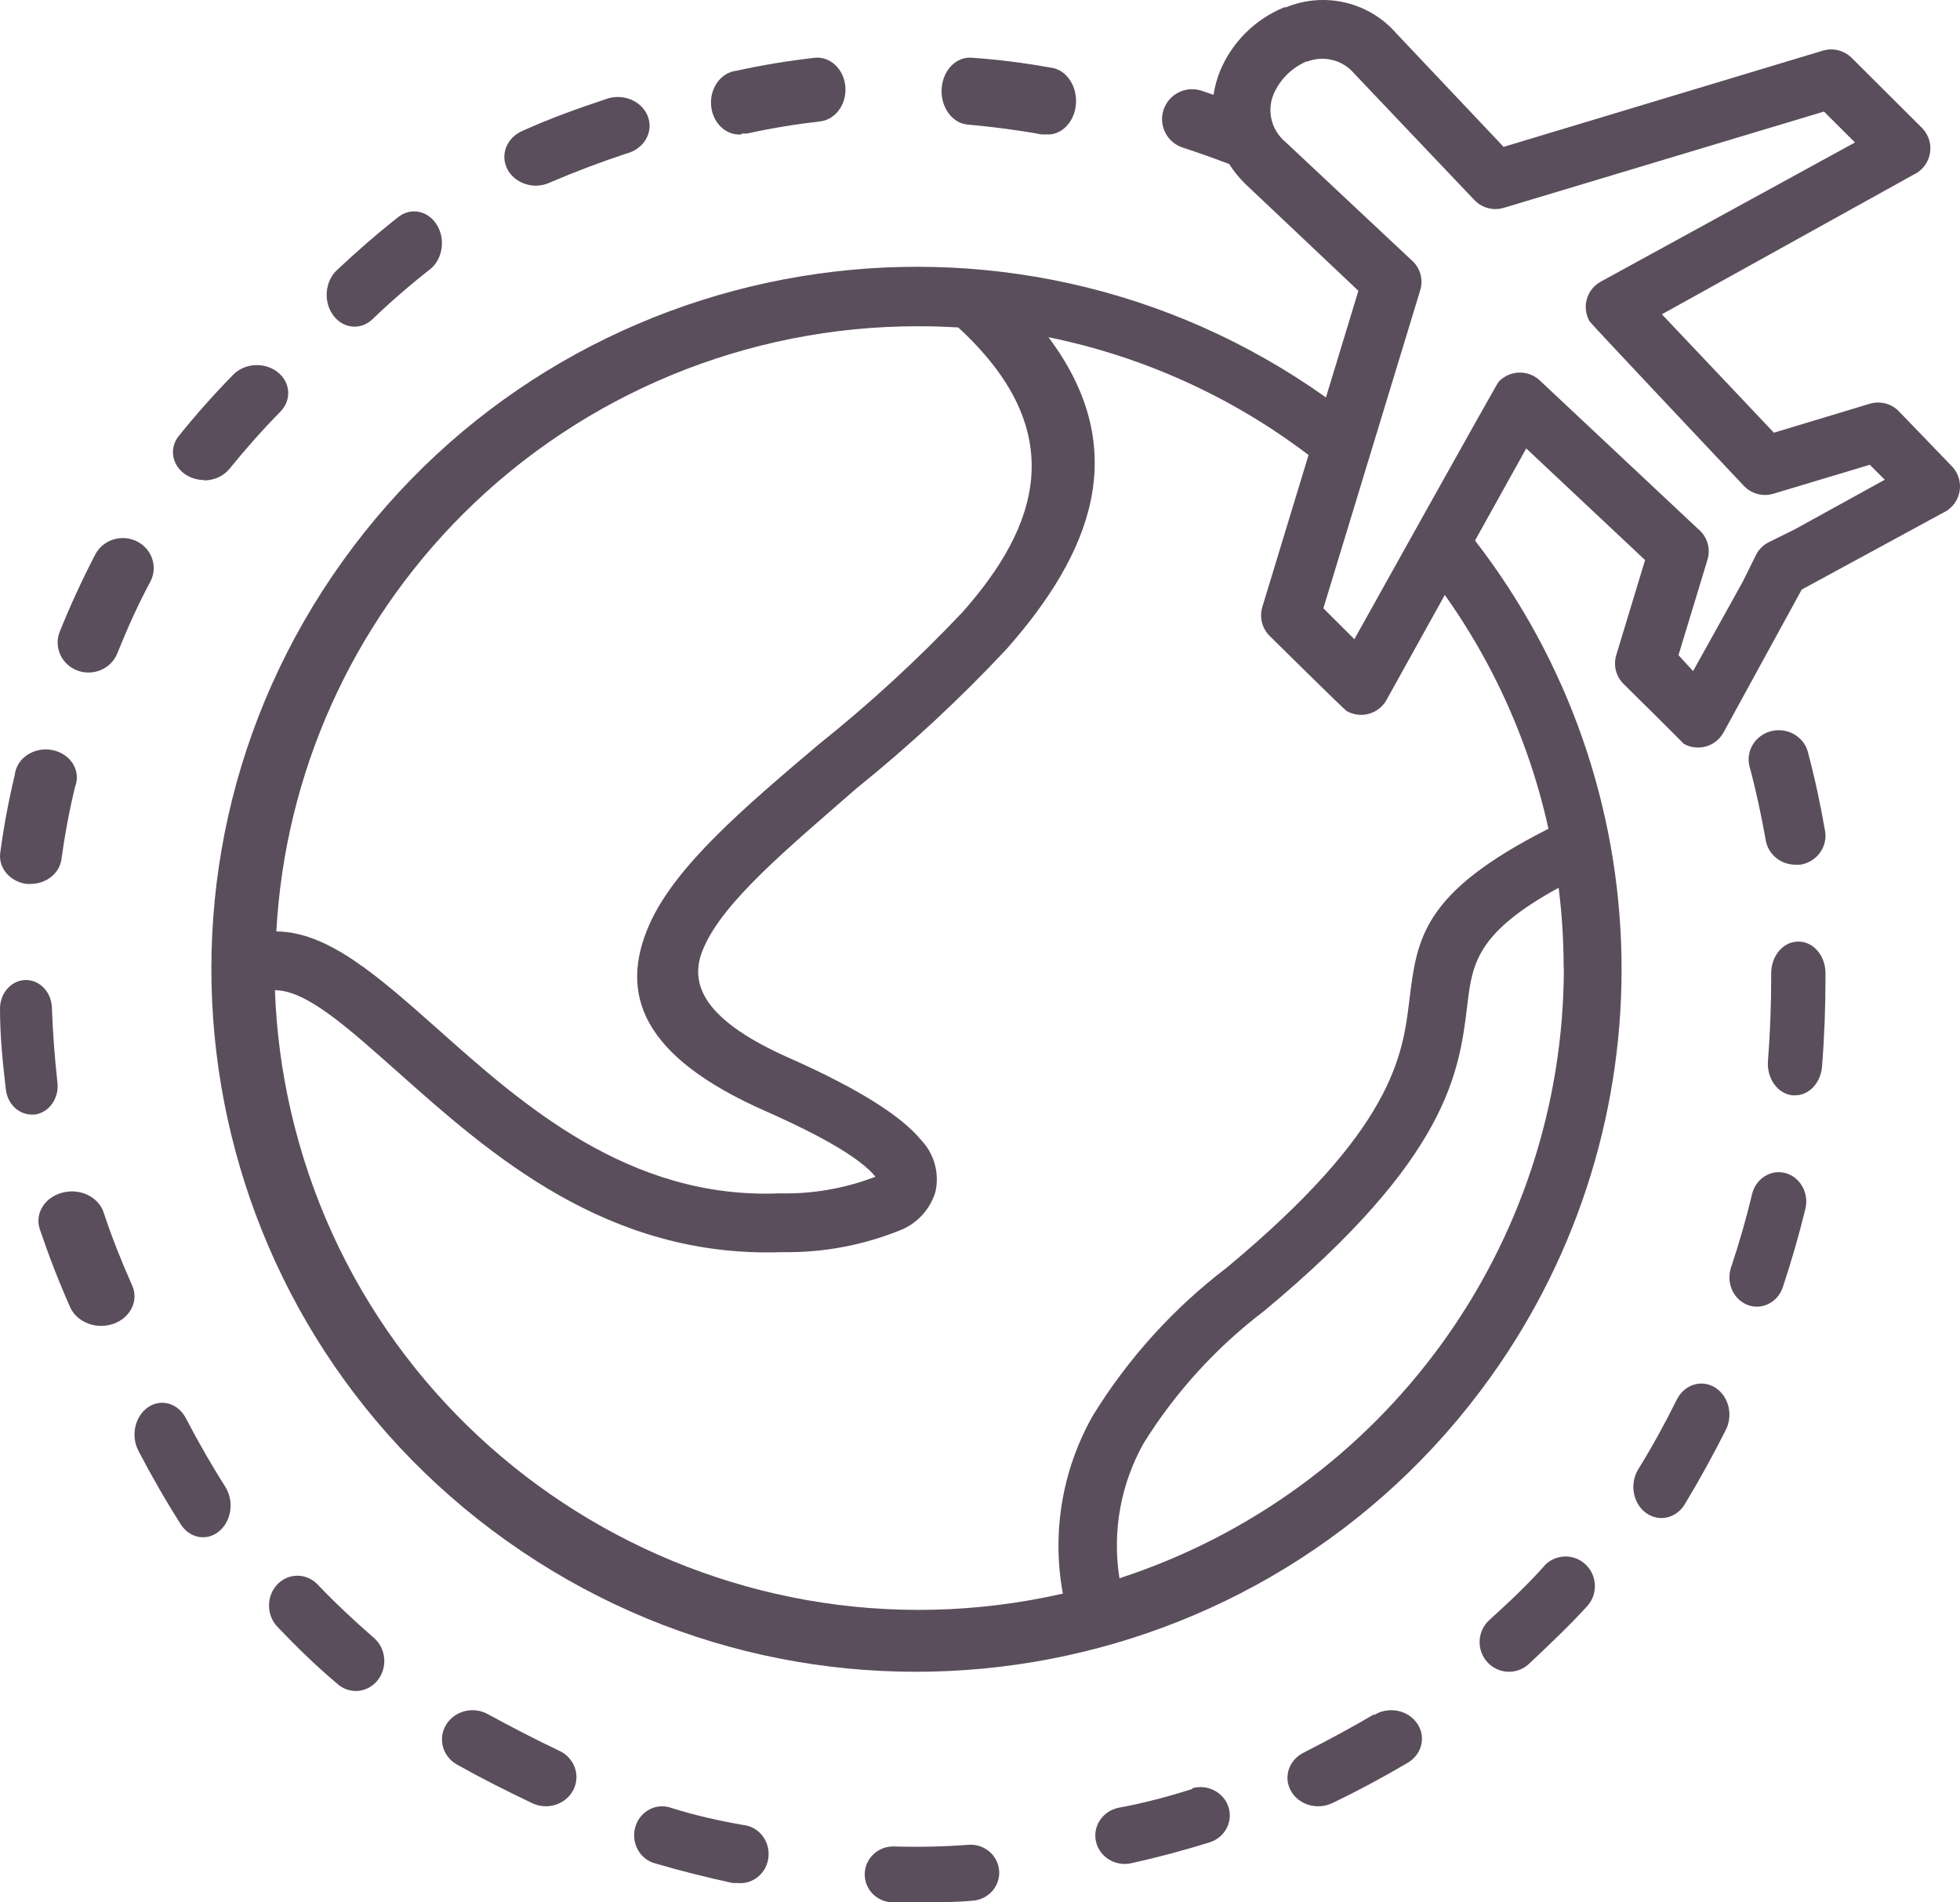 <?xml version="1.0" encoding="UTF-8"?>
<svg width="102px" height="99px" viewBox="0 0 102 99" version="1.1" xmlns="http://www.w3.org/2000/svg" xmlns:xlink="http://www.w3.org/1999/xlink">
    <!-- Generator: Sketch 49 (51002) - http://www.bohemiancoding.com/sketch -->
    <title>003-world</title>
    <desc>Created with Sketch.</desc>
    <defs></defs>
    <g id="Page-1" stroke="none" stroke-width="1" fill="none" fill-rule="evenodd">
        <g id="Hype-Tur---XL" transform="translate(-270, -2589)" fill="#5B4E5C" fill-rule="nonzero">
            <g id="003-world" transform="translate(270, 2589)">
                <g id="Group" transform="translate(0, 3)">
                    <path d="M19.509,82.28 C19.478,82.251 19.446,82.223 19.413,82.197 C18.423,81.334 17.433,80.408 16.523,79.451 C15.944,78.85 15.013,78.85 14.434,79.451 C13.855,80.06 13.855,81.047 14.434,81.656 C15.424,82.696 16.414,83.663 17.522,84.599 C18.132,85.176 19.07,85.124 19.619,84.484 C20.167,83.843 20.118,82.857 19.509,82.28 Z" id="Shape"></path>
                    <path d="M2.915,36.082 C2.071,35.816 1.148,36.218 0.853,36.979 C0.809,37.091 0.781,37.209 0.769,37.328 C0.446,38.661 0.197,40.013 0.014,41.365 C-0.101,42.156 0.509,42.884 1.384,43 L1.589,43 C2.408,43 3.099,42.449 3.197,41.716 C3.37,40.451 3.607,39.176 3.909,37.941 C4.204,37.18 3.759,36.348 2.915,36.082 Z" id="Shape"></path>
                    <path d="M11.752,74.42 C11.014,73.252 10.316,72.041 9.674,70.808 C9.269,70.024 8.388,69.766 7.706,70.232 C7.705,70.233 7.703,70.234 7.702,70.235 C7.021,70.701 6.797,71.715 7.202,72.499 C7.203,72.501 7.203,72.502 7.204,72.504 C7.894,73.825 8.64,75.124 9.435,76.369 C9.925,77.086 10.827,77.211 11.451,76.647 C12.044,76.111 12.176,75.138 11.752,74.42 Z" id="Shape"></path>
                    <path d="M6.874,63.885 C6.324,62.654 5.82,61.383 5.395,60.101 C5.131,59.292 4.177,58.826 3.265,59.061 C3.249,59.065 3.233,59.069 3.217,59.074 C2.315,59.318 1.803,60.163 2.071,60.966 C2.53,62.328 3.057,63.691 3.653,65.034 C4.011,65.823 5.022,66.206 5.911,65.888 C6.801,65.571 7.232,64.674 6.874,63.885 Z" id="Shape"></path>
                    <path d="M7.115,25.167 C6.322,24.779 5.355,25.089 4.955,25.86 C4.28,27.162 3.658,28.505 3.111,29.869 C2.789,30.669 3.191,31.571 4.012,31.89 C4.837,32.207 5.772,31.815 6.099,31.013 C6.1,31.01 6.101,31.007 6.102,31.005 C6.616,29.734 7.174,28.474 7.828,27.266 C8.227,26.495 7.908,25.556 7.115,25.167 Z" id="Shape"></path>
                    <path d="M2.989,53.335 C2.989,53.334 2.989,53.332 2.989,53.331 C2.845,52.039 2.746,50.728 2.701,49.437 C2.674,48.613 2.047,47.971 1.301,48.001 C0.556,48.031 -0.026,48.723 0.001,49.546 C0.001,50.937 0.145,52.338 0.307,53.718 C0.399,54.441 0.951,54.983 1.612,55 L1.819,55 C2.559,54.897 3.083,54.151 2.989,53.335 Z" id="Shape"></path>
                    <path d="M43.993,1.504 C43.915,0.589 43.198,-0.08 42.391,0.008 C41.038,0.162 39.675,0.383 38.331,0.681 C37.524,0.766 36.931,1.577 37.006,2.491 C37.082,3.406 37.797,4.078 38.603,3.993 L38.594,3.949 L38.876,3.949 C40.132,3.673 41.408,3.463 42.674,3.319 C43.48,3.231 44.071,2.418 43.993,1.504 Z" id="Shape"></path>
                    <path d="M14.449,16.366 C13.774,15.832 12.742,15.889 12.144,16.492 C11.149,17.506 10.196,18.579 9.309,19.681 C8.783,20.329 8.945,21.235 9.671,21.705 C9.947,21.883 10.278,21.98 10.618,21.981 L10.618,22 C11.141,22.002 11.632,21.779 11.939,21.401 C12.772,20.377 13.659,19.372 14.59,18.424 C15.188,17.821 15.125,16.9 14.449,16.366 Z" id="Shape"></path>
                    <path d="M54.64,0.514 C53.294,0.27 51.919,0.096 50.554,0.003 C49.745,-0.055 49.051,0.678 49.003,1.639 C48.954,2.601 49.57,3.427 50.378,3.485 C51.665,3.601 52.943,3.763 54.201,3.995 L54.426,3.995 C55.234,4.066 55.937,3.344 55.996,2.382 C56.055,1.421 55.448,0.584 54.64,0.514 Z" id="Shape"></path>
                    <path d="M22.718,8.674 C22.265,7.971 21.412,7.791 20.768,8.263 C19.658,9.135 18.566,10.084 17.523,11.067 C16.907,11.652 16.823,12.697 17.335,13.402 C17.847,14.106 18.761,14.202 19.378,13.617 C20.343,12.69 21.367,11.806 22.41,10.99 C23.054,10.448 23.192,9.411 22.718,8.674 Z" id="Shape"></path>
                    <path d="M33.746,3.151 C33.505,2.352 32.594,1.882 31.712,2.101 C31.634,2.12 31.559,2.145 31.485,2.174 C30.039,2.654 28.594,3.174 27.204,3.804 C26.375,4.154 26.015,5.046 26.401,5.797 C26.671,6.324 27.254,6.66 27.894,6.663 C28.132,6.659 28.368,6.609 28.583,6.514 C29.885,5.954 31.231,5.444 32.588,4.994 C33.47,4.775 33.989,3.949 33.746,3.151 Z" id="Shape"></path>
                    <path d="M51.997,94.366 C51.945,93.562 51.239,92.952 50.42,93.003 C49.124,93.1 47.819,93.129 46.523,93.09 C45.704,93.069 45.022,93.703 45.001,94.506 C44.979,95.31 45.625,95.979 46.444,96 L47.7,96 C48.689,96 49.678,96 50.608,95.913 C51.427,95.862 52.049,95.169 51.997,94.366 Z" id="Shape"></path>
                    <path d="M92.919,58.048 C92.151,57.839 91.37,58.334 91.175,59.153 C90.869,60.447 90.496,61.731 90.076,62.984 C89.826,63.771 90.213,64.627 90.945,64.91 C91.69,65.195 92.511,64.782 92.779,63.987 C92.779,63.986 92.779,63.984 92.78,63.983 C93.229,62.638 93.621,61.262 93.955,59.907 C94.151,59.088 93.686,58.256 92.919,58.048 Z" id="Shape"></path>
                    <path d="M94.98,40.257 C94.739,38.858 94.436,37.449 94.07,36.081 C93.82,35.277 92.944,34.822 92.115,35.065 C91.329,35.296 90.859,36.074 91.038,36.851 C91.383,38.128 91.665,39.446 91.895,40.753 C92.03,41.47 92.67,41.992 93.422,42 L93.683,42 C94.538,41.865 95.118,41.085 94.98,40.257 Z" id="Shape"></path>
                    <path d="M89.28,69.224 C89.259,69.21 89.237,69.197 89.215,69.184 C88.518,68.78 87.657,69.062 87.27,69.821 C86.657,71.061 85.986,72.28 85.266,73.445 C84.802,74.178 84.961,75.189 85.621,75.705 C86.282,76.22 87.194,76.044 87.659,75.311 C88.418,74.06 89.137,72.755 89.799,71.439 C90.207,70.668 89.975,69.677 89.28,69.224 Z" id="Shape"></path>
                    <path d="M93.596,46 C92.822,45.988 92.185,46.716 92.174,47.626 C92.174,47.648 92.174,47.67 92.174,47.692 L92.174,47.879 C92.174,49.319 92.118,50.769 92.006,52.209 C91.936,53.115 92.504,53.917 93.276,54 C93.277,54 93.278,54 93.278,54 L93.409,54 C94.15,54.008 94.768,53.34 94.822,52.472 C94.944,50.945 95,49.396 95,47.857 L95,47.637 C94.995,46.731 94.368,46 93.596,46 Z" id="Shape"></path>
                    <path d="M38.672,91.972 C37.409,91.751 36.156,91.469 34.941,91.086 C34.182,90.809 33.35,91.223 33.083,92.01 C32.816,92.797 33.215,93.659 33.974,93.936 C34.03,93.956 34.087,93.973 34.145,93.986 C35.447,94.369 36.787,94.701 38.128,94.993 L38.4,94.993 C39.205,95.071 39.919,94.458 39.994,93.624 C40.069,92.79 39.477,92.05 38.672,91.972 Z" id="Shape"></path>
                    <path d="M63.905,90.966 C63.629,90.241 62.821,89.845 62.053,90.057 L62.053,90.096 C60.79,90.5 59.487,90.844 58.193,91.08 C57.37,91.26 56.852,92.051 57.038,92.847 C57.223,93.643 58.042,94.143 58.866,93.964 C60.25,93.659 61.646,93.285 63,92.861 C63.792,92.58 64.197,91.731 63.905,90.966 Z" id="Shape"></path>
                    <path d="M29.086,88.102 C27.827,87.505 26.589,86.857 25.393,86.209 C24.636,85.784 23.663,86.027 23.219,86.751 C22.775,87.475 23.028,88.406 23.785,88.831 C25.065,89.549 26.388,90.217 27.732,90.855 C28.527,91.213 29.474,90.886 29.848,90.126 C30.222,89.366 29.881,88.46 29.086,88.102 Z" id="Shape"></path>
                    <path d="M82.503,78.404 C81.891,77.839 80.945,77.87 80.371,78.475 L80.381,78.475 C79.465,79.503 78.498,80.409 77.51,81.303 C76.881,81.872 76.826,82.848 77.388,83.484 C77.951,84.12 78.917,84.176 79.547,83.608 C80.565,82.651 81.644,81.633 82.601,80.583 C83.169,79.954 83.125,78.978 82.503,78.404 Z" id="Shape"></path>
                    <path d="M73.773,86.723 C73.32,86.019 72.338,85.79 71.58,86.21 C71.554,86.225 71.529,86.239 71.505,86.255 L71.505,86.215 C70.332,86.908 69.106,87.561 67.87,88.194 C67.084,88.568 66.773,89.463 67.177,90.193 C67.58,90.922 68.544,91.21 69.33,90.836 C70.652,90.203 71.963,89.5 73.221,88.758 C73.979,88.337 74.226,87.426 73.773,86.723 Z" id="Shape"></path>
                </g>
                <path d="M101.86,24.678 C101.787,24.519 101.686,24.375 101.563,24.25 L98.804,21.387 C98.409,20.994 97.828,20.85 97.294,21.014 L92.317,22.518 L86.486,16.356 L99.574,9.095 C100.337,8.745 100.671,7.845 100.319,7.086 C100.246,6.927 100.145,6.782 100.022,6.657 L96.347,2.995 C95.946,2.612 95.367,2.476 94.837,2.643 L78.25,7.643 L72.669,1.74 C71.247,0.102 68.931,-0.446 66.921,0.381 L66.828,0.381 C65.312,1.003 64.109,2.202 63.485,3.711 C63.328,4.105 63.216,4.516 63.152,4.935 L62.517,4.717 C61.695,4.454 60.814,4.904 60.549,5.724 C60.285,6.543 60.737,7.421 61.559,7.684 C62.361,7.943 63.163,8.234 63.964,8.535 C64.206,8.911 64.489,9.259 64.808,9.572 L70.691,15.132 L69.004,20.682 C52.506,8.958 29.592,12.777 17.824,29.213 C6.056,45.649 9.89,68.477 26.387,80.202 C42.885,91.926 65.799,88.106 77.567,71.67 C86.952,58.563 86.625,40.883 76.761,28.13 L79.427,23.337 L85.611,29.146 L84.123,34.053 C83.943,34.592 84.084,35.186 84.487,35.588 C84.487,35.588 87.538,38.596 87.611,38.7 C88.332,39.117 89.256,38.872 89.674,38.153 C89.681,38.142 89.687,38.131 89.693,38.119 L93.764,30.681 L101.115,26.688 C101.878,26.338 102.212,25.438 101.86,24.678 Z M24.117,26.729 C30.394,20.478 38.908,16.97 47.784,16.978 C48.478,16.978 49.172,16.999 49.866,17.04 C55.77,22.466 54.031,27.414 50.074,31.874 C47.739,34.341 45.234,36.643 42.578,38.762 C38.735,42.019 35.154,45.059 33.8,48.098 C32.197,51.708 33.373,54.976 39.85,57.828 C43.088,59.26 44.847,60.37 45.535,61.21 C45.545,61.222 45.555,61.231 45.565,61.238 C45.543,61.245 45.522,61.252 45.493,61.262 C43.925,61.857 42.256,62.142 40.578,62.102 C32.728,62.434 27.136,57.434 22.794,53.565 C19.671,50.795 17.078,48.492 14.381,48.471 C14.827,40.277 18.294,32.534 24.117,26.729 Z M81.374,50.359 L81.384,50.359 C81.379,64.817 72.05,77.635 58.258,82.133 C57.871,79.702 58.322,77.211 59.539,75.069 C61.189,72.429 63.306,70.109 65.787,68.222 C75.397,60.235 75.938,55.774 76.355,52.341 C76.615,50.173 76.813,48.554 81.113,46.2 C81.286,47.58 81.373,48.969 81.374,50.359 Z M79.437,39.135 C79.902,40.441 80.285,41.775 80.582,43.129 C74.033,46.449 73.741,48.814 73.346,52.04 C72.992,54.944 72.534,58.741 63.85,65.961 C61.068,68.081 58.704,70.694 56.874,73.668 C55.278,76.478 54.725,79.757 55.312,82.932 C37.249,87.045 19.26,75.792 15.131,57.798 C14.659,55.74 14.383,53.642 14.308,51.532 C15.964,51.532 18.109,53.492 20.743,55.826 C25.512,60.069 31.613,65.484 40.703,65.162 C42.845,65.199 44.972,64.796 46.951,63.98 C47.785,63.612 48.416,62.9 48.679,62.029 C48.901,61.059 48.62,60.042 47.929,59.322 C46.951,58.129 44.806,56.718 41.12,55.079 C36.715,53.139 35.758,51.252 36.622,49.322 C37.663,46.895 41.016,44.135 44.577,41.023 C47.352,38.789 49.965,36.363 52.396,33.762 C56.749,28.824 58.987,23.441 54.562,17.549 C59.48,18.55 64.107,20.646 68.098,23.679 L65.703,31.553 C65.526,32.092 65.667,32.685 66.068,33.088 C66.068,33.088 69.951,36.926 70.076,36.999 C70.798,37.415 71.722,37.17 72.14,36.452 C72.146,36.441 72.153,36.429 72.159,36.418 L75.189,30.961 C76.977,33.477 78.407,36.228 79.437,39.135 Z M93.4,27.548 L92.057,28.212 C91.756,28.361 91.514,28.606 91.369,28.907 L90.703,30.256 L88.11,34.924 L87.35,34.094 L88.86,29.125 C89.036,28.543 88.843,27.913 88.371,27.528 L80.155,19.82 C79.561,19.238 78.605,19.247 78.02,19.839 C78.006,19.854 77.993,19.868 77.979,19.883 C77.875,19.997 70.482,33.264 70.482,33.264 L68.869,31.656 L73.908,15.111 C74.089,14.526 73.895,13.89 73.419,13.503 L66.88,7.372 C66.156,6.762 65.916,5.753 66.286,4.883 C66.618,4.129 67.225,3.529 67.983,3.202 L68.036,3.202 C68.898,2.871 69.876,3.121 70.472,3.825 L76.719,10.401 C77.112,10.821 77.709,10.982 78.26,10.816 L94.92,5.806 L96.534,7.414 L83.31,14.654 C82.578,15.052 82.309,15.966 82.708,16.695 C82.715,16.707 82.721,16.718 82.727,16.729 C82.79,16.843 90.755,25.287 90.755,25.287 C91.15,25.703 91.747,25.86 92.296,25.692 L97.304,24.188 L98.085,24.966 L93.4,27.548 Z" id="Shape"></path>
            </g>
        </g>
    </g>
</svg>